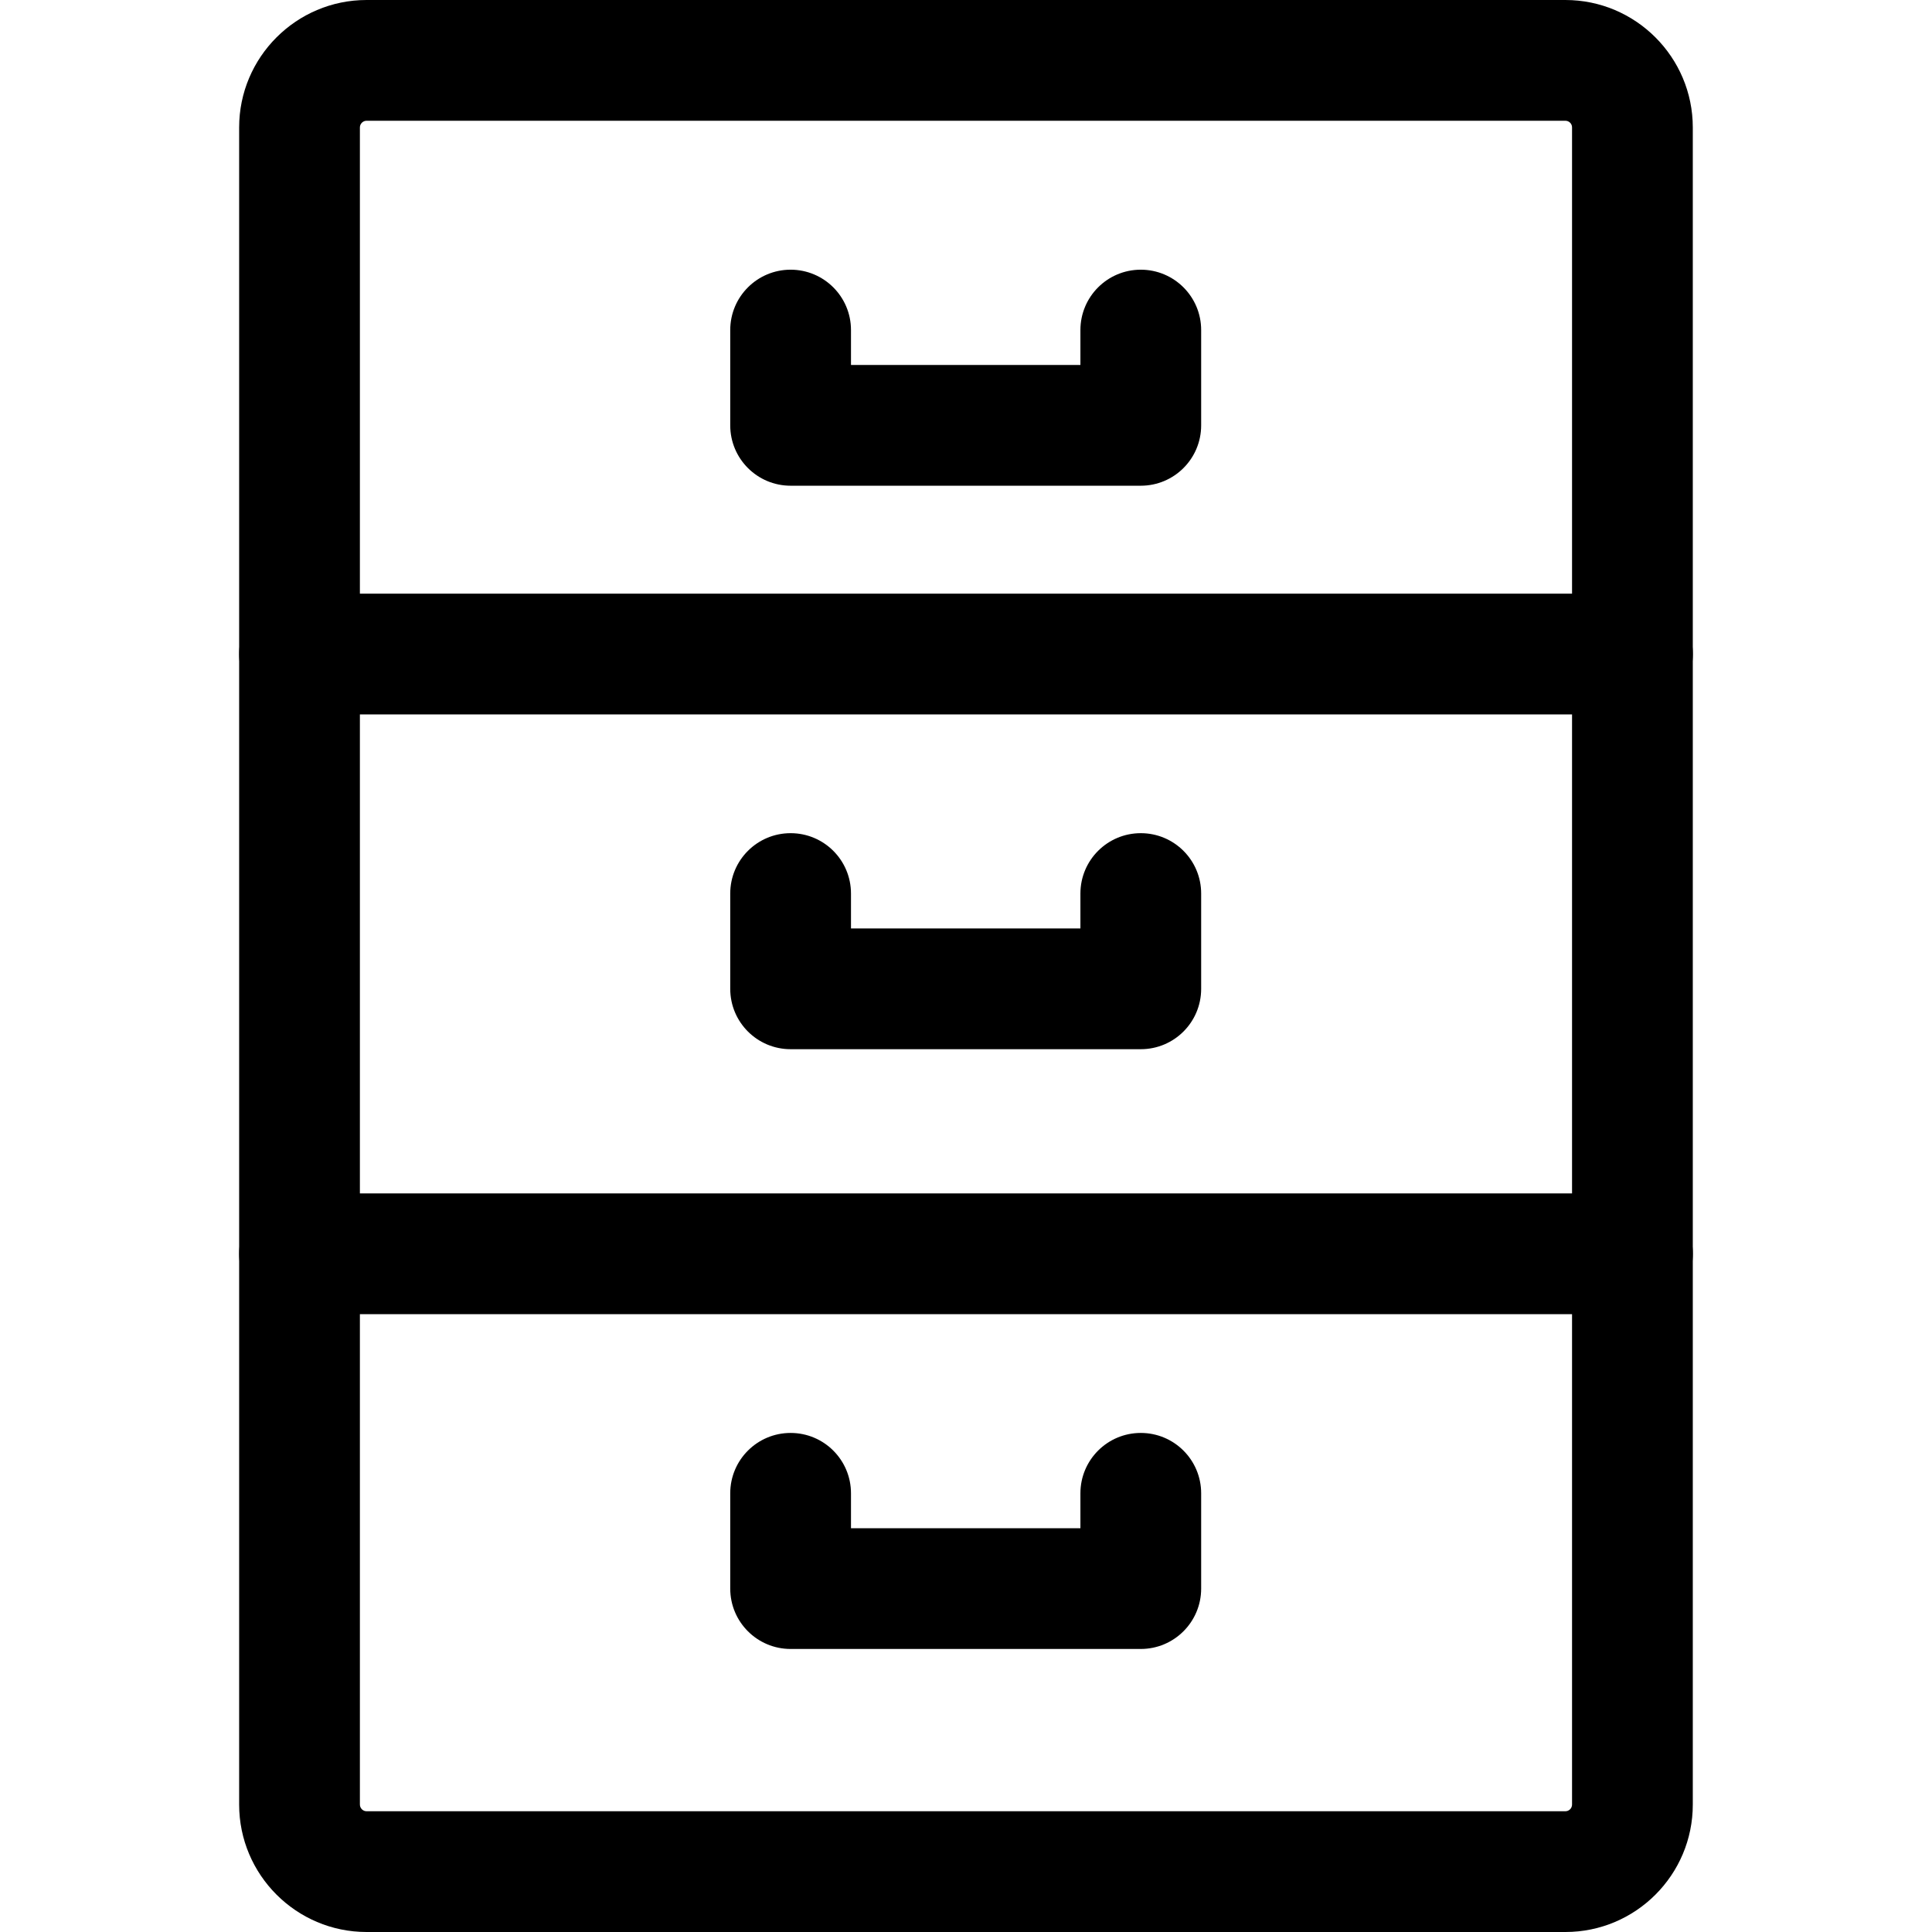 <svg xmlns="http://www.w3.org/2000/svg" viewBox="0 0 32 32"><!--! Font Icona - https://fonticona.com | License - https://fonticona.com/license | Copyright 2022 FontIcona.com --><path d="M25.928,32H6.072c-1.164,0-2.111-0.947-2.111-2.111V2.111C3.961,0.947,4.908,0,6.072,0h19.855c1.164,0,2.111,0.947,2.111,2.111v27.777C28.039,31.053,27.092,32,25.928,32z M6.072,2C6.011,2,5.961,2.05,5.961,2.111v27.777C5.961,29.95,6.011,30,6.072,30h19.855c0.062,0,0.111-0.05,0.111-0.111V2.111C26.039,2.05,25.989,2,25.928,2H6.072z"/><path d="M27.039,11.833H4.961c-0.552,0-1-0.447-1-1s0.448-1,1-1h22.078c0.552,0,1,0.447,1,1S27.591,11.833,27.039,11.833z"/><path d="M27.039,21.767H4.961c-0.552,0-1-0.447-1-1s0.448-1,1-1h22.078c0.552,0,1,0.447,1,1S27.591,21.767,27.039,21.767z"/><path d="M18.895,8.045h-5.8c-0.552,0-1-0.447-1-1V5.467c0-0.553,0.448-1,1-1s1,0.447,1,1v0.578h3.8V5.467c0-0.553,0.448-1,1-1s1,0.447,1,1v1.578C19.895,7.598,19.447,8.045,18.895,8.045z"/><path d="M18.895,17.378h-5.8c-0.552,0-1-0.447-1-1V14.8c0-0.553,0.448-1,1-1s1,0.447,1,1v0.578h3.8V14.8c0-0.553,0.448-1,1-1s1,0.447,1,1v1.578C19.895,16.931,19.447,17.378,18.895,17.378z"/><path d="M18.895,27.312h-5.8c-0.552,0-1-0.447-1-1v-1.578c0-0.553,0.448-1,1-1s1,0.447,1,1v0.578h3.8v-0.578c0-0.553,0.448-1,1-1s1,0.447,1,1v1.578C19.895,26.864,19.447,27.312,18.895,27.312z"/></svg>